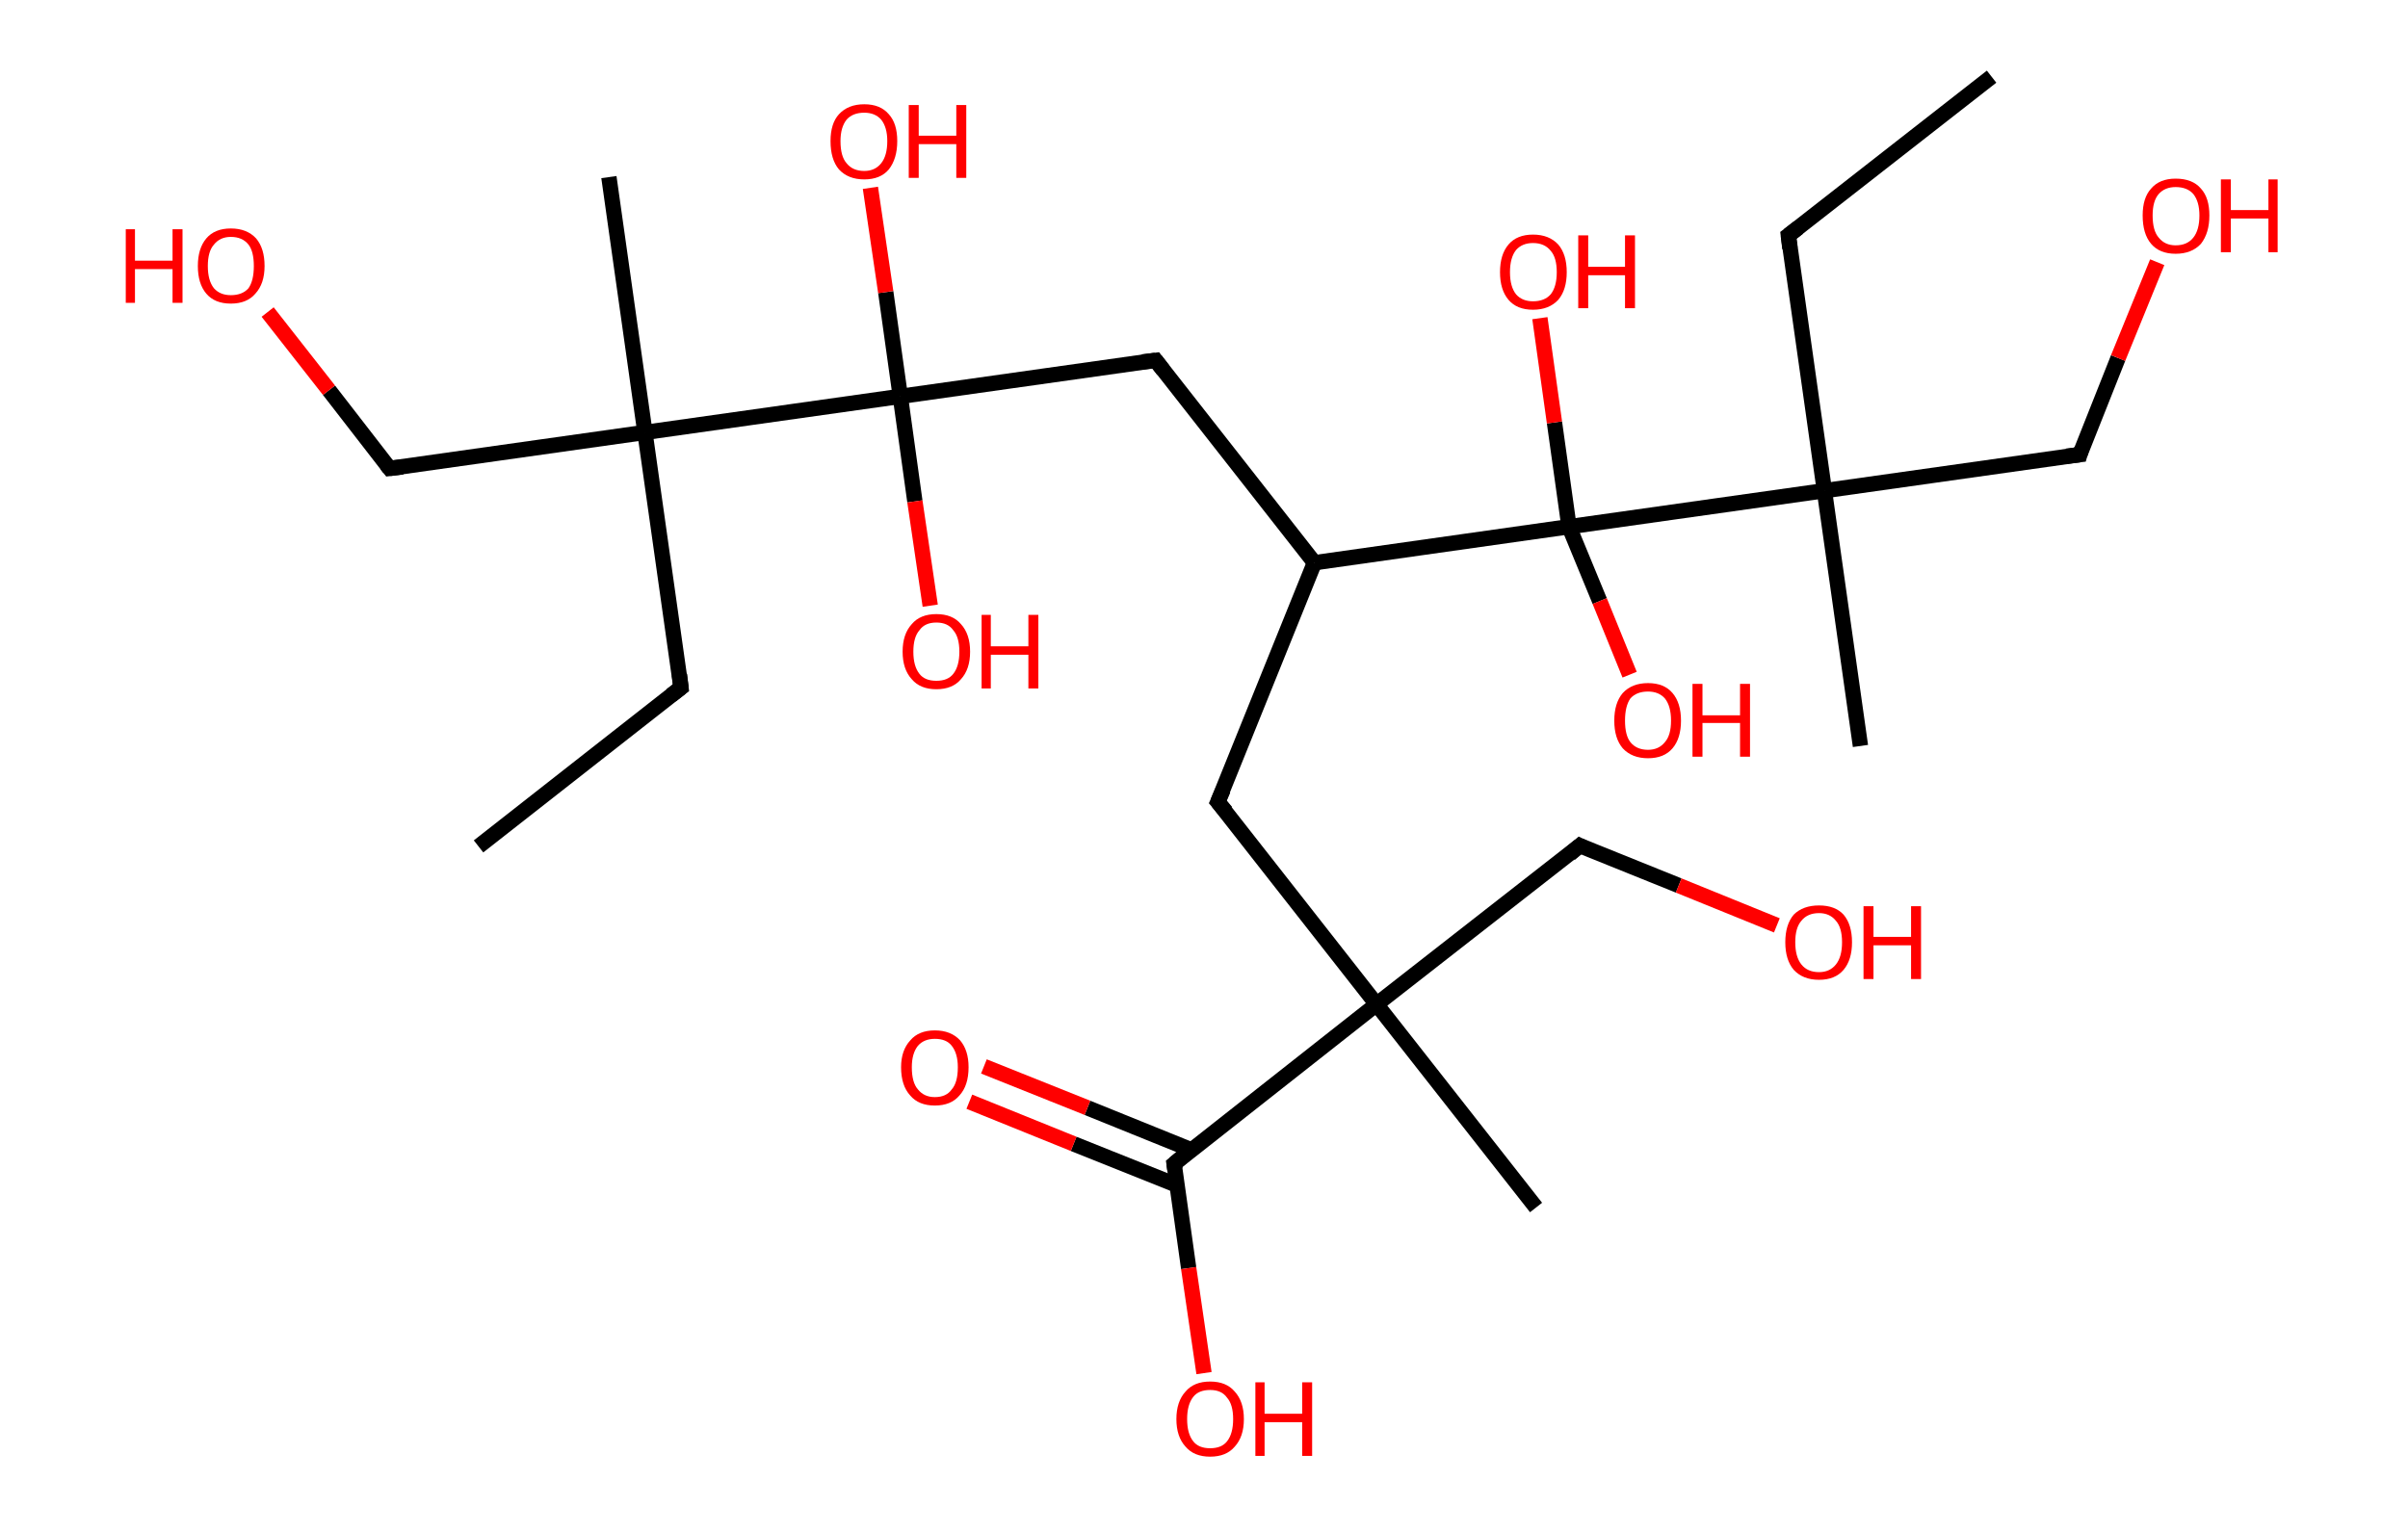 <?xml version='1.0' encoding='ASCII' standalone='yes'?>
<svg xmlns="http://www.w3.org/2000/svg" xmlns:rdkit="http://www.rdkit.org/xml" xmlns:xlink="http://www.w3.org/1999/xlink" version="1.1" baseProfile="full" xml:space="preserve" width="314px" height="200px" viewBox="0 0 314 200">
<!-- END OF HEADER -->
<rect style="opacity:1.0;fill:#FFFFFF;stroke:none" width="314.0" height="200.0" x="0.0" y="0.0"> </rect>
<path class="bond-0 atom-0 atom-1" d="M 62.4,110.4 L 88.8,89.7" style="fill:none;fill-rule:evenodd;stroke:#000000;stroke-width:2.0px;stroke-linecap:butt;stroke-linejoin:miter;stroke-opacity:1"/>
<path class="bond-1 atom-1 atom-2" d="M 88.8,89.7 L 84.1,56.4" style="fill:none;fill-rule:evenodd;stroke:#000000;stroke-width:2.0px;stroke-linecap:butt;stroke-linejoin:miter;stroke-opacity:1"/>
<path class="bond-2 atom-2 atom-3" d="M 84.1,56.4 L 79.4,23.1" style="fill:none;fill-rule:evenodd;stroke:#000000;stroke-width:2.0px;stroke-linecap:butt;stroke-linejoin:miter;stroke-opacity:1"/>
<path class="bond-3 atom-2 atom-4" d="M 84.1,56.4 L 50.8,61.1" style="fill:none;fill-rule:evenodd;stroke:#000000;stroke-width:2.0px;stroke-linecap:butt;stroke-linejoin:miter;stroke-opacity:1"/>
<path class="bond-4 atom-4 atom-5" d="M 50.8,61.1 L 42.9,50.9" style="fill:none;fill-rule:evenodd;stroke:#000000;stroke-width:2.0px;stroke-linecap:butt;stroke-linejoin:miter;stroke-opacity:1"/>
<path class="bond-4 atom-4 atom-5" d="M 42.9,50.9 L 34.9,40.7" style="fill:none;fill-rule:evenodd;stroke:#FF0000;stroke-width:2.0px;stroke-linecap:butt;stroke-linejoin:miter;stroke-opacity:1"/>
<path class="bond-5 atom-2 atom-6" d="M 84.1,56.4 L 117.4,51.7" style="fill:none;fill-rule:evenodd;stroke:#000000;stroke-width:2.0px;stroke-linecap:butt;stroke-linejoin:miter;stroke-opacity:1"/>
<path class="bond-6 atom-6 atom-7" d="M 117.4,51.7 L 119.3,65.4" style="fill:none;fill-rule:evenodd;stroke:#000000;stroke-width:2.0px;stroke-linecap:butt;stroke-linejoin:miter;stroke-opacity:1"/>
<path class="bond-6 atom-6 atom-7" d="M 119.3,65.4 L 121.3,79.0" style="fill:none;fill-rule:evenodd;stroke:#FF0000;stroke-width:2.0px;stroke-linecap:butt;stroke-linejoin:miter;stroke-opacity:1"/>
<path class="bond-7 atom-6 atom-8" d="M 117.4,51.7 L 115.5,38.1" style="fill:none;fill-rule:evenodd;stroke:#000000;stroke-width:2.0px;stroke-linecap:butt;stroke-linejoin:miter;stroke-opacity:1"/>
<path class="bond-7 atom-6 atom-8" d="M 115.5,38.1 L 113.5,24.5" style="fill:none;fill-rule:evenodd;stroke:#FF0000;stroke-width:2.0px;stroke-linecap:butt;stroke-linejoin:miter;stroke-opacity:1"/>
<path class="bond-8 atom-6 atom-9" d="M 117.4,51.7 L 150.7,47.0" style="fill:none;fill-rule:evenodd;stroke:#000000;stroke-width:2.0px;stroke-linecap:butt;stroke-linejoin:miter;stroke-opacity:1"/>
<path class="bond-9 atom-9 atom-10" d="M 150.7,47.0 L 171.4,73.4" style="fill:none;fill-rule:evenodd;stroke:#000000;stroke-width:2.0px;stroke-linecap:butt;stroke-linejoin:miter;stroke-opacity:1"/>
<path class="bond-10 atom-10 atom-11" d="M 171.4,73.4 L 158.8,104.6" style="fill:none;fill-rule:evenodd;stroke:#000000;stroke-width:2.0px;stroke-linecap:butt;stroke-linejoin:miter;stroke-opacity:1"/>
<path class="bond-11 atom-11 atom-12" d="M 158.8,104.6 L 179.5,131.0" style="fill:none;fill-rule:evenodd;stroke:#000000;stroke-width:2.0px;stroke-linecap:butt;stroke-linejoin:miter;stroke-opacity:1"/>
<path class="bond-12 atom-12 atom-13" d="M 179.5,131.0 L 200.3,157.5" style="fill:none;fill-rule:evenodd;stroke:#000000;stroke-width:2.0px;stroke-linecap:butt;stroke-linejoin:miter;stroke-opacity:1"/>
<path class="bond-13 atom-12 atom-14" d="M 179.5,131.0 L 206.0,110.3" style="fill:none;fill-rule:evenodd;stroke:#000000;stroke-width:2.0px;stroke-linecap:butt;stroke-linejoin:miter;stroke-opacity:1"/>
<path class="bond-14 atom-14 atom-15" d="M 206.0,110.3 L 218.9,115.5" style="fill:none;fill-rule:evenodd;stroke:#000000;stroke-width:2.0px;stroke-linecap:butt;stroke-linejoin:miter;stroke-opacity:1"/>
<path class="bond-14 atom-14 atom-15" d="M 218.9,115.5 L 231.7,120.7" style="fill:none;fill-rule:evenodd;stroke:#FF0000;stroke-width:2.0px;stroke-linecap:butt;stroke-linejoin:miter;stroke-opacity:1"/>
<path class="bond-15 atom-12 atom-16" d="M 179.5,131.0 L 153.1,151.8" style="fill:none;fill-rule:evenodd;stroke:#000000;stroke-width:2.0px;stroke-linecap:butt;stroke-linejoin:miter;stroke-opacity:1"/>
<path class="bond-16 atom-16 atom-17" d="M 155.4,150.0 L 141.8,144.5" style="fill:none;fill-rule:evenodd;stroke:#000000;stroke-width:2.0px;stroke-linecap:butt;stroke-linejoin:miter;stroke-opacity:1"/>
<path class="bond-16 atom-16 atom-17" d="M 141.8,144.5 L 128.3,139.1" style="fill:none;fill-rule:evenodd;stroke:#FF0000;stroke-width:2.0px;stroke-linecap:butt;stroke-linejoin:miter;stroke-opacity:1"/>
<path class="bond-16 atom-16 atom-17" d="M 153.5,154.6 L 140.0,149.2" style="fill:none;fill-rule:evenodd;stroke:#000000;stroke-width:2.0px;stroke-linecap:butt;stroke-linejoin:miter;stroke-opacity:1"/>
<path class="bond-16 atom-16 atom-17" d="M 140.0,149.2 L 126.4,143.7" style="fill:none;fill-rule:evenodd;stroke:#FF0000;stroke-width:2.0px;stroke-linecap:butt;stroke-linejoin:miter;stroke-opacity:1"/>
<path class="bond-17 atom-16 atom-18" d="M 153.1,151.8 L 155.0,165.4" style="fill:none;fill-rule:evenodd;stroke:#000000;stroke-width:2.0px;stroke-linecap:butt;stroke-linejoin:miter;stroke-opacity:1"/>
<path class="bond-17 atom-16 atom-18" d="M 155.0,165.4 L 157.0,179.1" style="fill:none;fill-rule:evenodd;stroke:#FF0000;stroke-width:2.0px;stroke-linecap:butt;stroke-linejoin:miter;stroke-opacity:1"/>
<path class="bond-18 atom-10 atom-19" d="M 171.4,73.4 L 204.6,68.7" style="fill:none;fill-rule:evenodd;stroke:#000000;stroke-width:2.0px;stroke-linecap:butt;stroke-linejoin:miter;stroke-opacity:1"/>
<path class="bond-19 atom-19 atom-20" d="M 204.6,68.7 L 208.6,78.4" style="fill:none;fill-rule:evenodd;stroke:#000000;stroke-width:2.0px;stroke-linecap:butt;stroke-linejoin:miter;stroke-opacity:1"/>
<path class="bond-19 atom-19 atom-20" d="M 208.6,78.4 L 212.5,88.0" style="fill:none;fill-rule:evenodd;stroke:#FF0000;stroke-width:2.0px;stroke-linecap:butt;stroke-linejoin:miter;stroke-opacity:1"/>
<path class="bond-20 atom-19 atom-21" d="M 204.6,68.7 L 202.7,55.1" style="fill:none;fill-rule:evenodd;stroke:#000000;stroke-width:2.0px;stroke-linecap:butt;stroke-linejoin:miter;stroke-opacity:1"/>
<path class="bond-20 atom-19 atom-21" d="M 202.7,55.1 L 200.8,41.5" style="fill:none;fill-rule:evenodd;stroke:#FF0000;stroke-width:2.0px;stroke-linecap:butt;stroke-linejoin:miter;stroke-opacity:1"/>
<path class="bond-21 atom-19 atom-22" d="M 204.6,68.7 L 237.9,64.0" style="fill:none;fill-rule:evenodd;stroke:#000000;stroke-width:2.0px;stroke-linecap:butt;stroke-linejoin:miter;stroke-opacity:1"/>
<path class="bond-22 atom-22 atom-23" d="M 237.9,64.0 L 242.6,97.3" style="fill:none;fill-rule:evenodd;stroke:#000000;stroke-width:2.0px;stroke-linecap:butt;stroke-linejoin:miter;stroke-opacity:1"/>
<path class="bond-23 atom-22 atom-24" d="M 237.9,64.0 L 233.2,30.7" style="fill:none;fill-rule:evenodd;stroke:#000000;stroke-width:2.0px;stroke-linecap:butt;stroke-linejoin:miter;stroke-opacity:1"/>
<path class="bond-24 atom-24 atom-25" d="M 233.2,30.7 L 259.7,10.0" style="fill:none;fill-rule:evenodd;stroke:#000000;stroke-width:2.0px;stroke-linecap:butt;stroke-linejoin:miter;stroke-opacity:1"/>
<path class="bond-25 atom-22 atom-26" d="M 237.9,64.0 L 271.2,59.3" style="fill:none;fill-rule:evenodd;stroke:#000000;stroke-width:2.0px;stroke-linecap:butt;stroke-linejoin:miter;stroke-opacity:1"/>
<path class="bond-26 atom-26 atom-27" d="M 271.2,59.3 L 276.2,46.7" style="fill:none;fill-rule:evenodd;stroke:#000000;stroke-width:2.0px;stroke-linecap:butt;stroke-linejoin:miter;stroke-opacity:1"/>
<path class="bond-26 atom-26 atom-27" d="M 276.2,46.7 L 281.3,34.2" style="fill:none;fill-rule:evenodd;stroke:#FF0000;stroke-width:2.0px;stroke-linecap:butt;stroke-linejoin:miter;stroke-opacity:1"/>
<path d="M 87.5,90.7 L 88.8,89.7 L 88.6,88.0" style="fill:none;stroke:#000000;stroke-width:2.0px;stroke-linecap:butt;stroke-linejoin:miter;stroke-opacity:1;"/>
<path d="M 52.5,60.9 L 50.8,61.1 L 50.4,60.6" style="fill:none;stroke:#000000;stroke-width:2.0px;stroke-linecap:butt;stroke-linejoin:miter;stroke-opacity:1;"/>
<path d="M 149.0,47.2 L 150.7,47.0 L 151.7,48.3" style="fill:none;stroke:#000000;stroke-width:2.0px;stroke-linecap:butt;stroke-linejoin:miter;stroke-opacity:1;"/>
<path d="M 159.5,103.0 L 158.8,104.6 L 159.9,105.9" style="fill:none;stroke:#000000;stroke-width:2.0px;stroke-linecap:butt;stroke-linejoin:miter;stroke-opacity:1;"/>
<path d="M 204.7,111.4 L 206.0,110.3 L 206.6,110.6" style="fill:none;stroke:#000000;stroke-width:2.0px;stroke-linecap:butt;stroke-linejoin:miter;stroke-opacity:1;"/>
<path d="M 154.4,150.7 L 153.1,151.8 L 153.2,152.5" style="fill:none;stroke:#000000;stroke-width:2.0px;stroke-linecap:butt;stroke-linejoin:miter;stroke-opacity:1;"/>
<path d="M 233.4,32.4 L 233.2,30.7 L 234.5,29.7" style="fill:none;stroke:#000000;stroke-width:2.0px;stroke-linecap:butt;stroke-linejoin:miter;stroke-opacity:1;"/>
<path d="M 269.5,59.5 L 271.2,59.3 L 271.4,58.6" style="fill:none;stroke:#000000;stroke-width:2.0px;stroke-linecap:butt;stroke-linejoin:miter;stroke-opacity:1;"/>
<path class="atom-5" d="M 16.4 29.9 L 17.6 29.9 L 17.6 34.0 L 22.5 34.0 L 22.5 29.9 L 23.8 29.9 L 23.8 39.5 L 22.5 39.5 L 22.5 35.1 L 17.6 35.1 L 17.6 39.5 L 16.4 39.5 L 16.4 29.9 " fill="#FF0000"/>
<path class="atom-5" d="M 25.8 34.7 Q 25.8 32.4, 26.9 31.1 Q 28.0 29.8, 30.1 29.8 Q 32.2 29.8, 33.4 31.1 Q 34.5 32.4, 34.5 34.7 Q 34.5 37.0, 33.3 38.3 Q 32.2 39.6, 30.1 39.6 Q 28.0 39.6, 26.9 38.3 Q 25.8 37.0, 25.8 34.7 M 30.1 38.5 Q 31.6 38.5, 32.4 37.6 Q 33.1 36.6, 33.1 34.7 Q 33.1 32.8, 32.4 31.9 Q 31.6 30.9, 30.1 30.9 Q 28.7 30.9, 27.9 31.9 Q 27.1 32.8, 27.1 34.7 Q 27.1 36.6, 27.9 37.6 Q 28.7 38.5, 30.1 38.5 " fill="#FF0000"/>
<path class="atom-7" d="M 117.7 85.0 Q 117.7 82.7, 118.9 81.4 Q 120.0 80.1, 122.1 80.1 Q 124.2 80.1, 125.3 81.4 Q 126.5 82.7, 126.5 85.0 Q 126.5 87.3, 125.3 88.6 Q 124.2 89.9, 122.1 89.9 Q 120.0 89.9, 118.9 88.6 Q 117.7 87.3, 117.7 85.0 M 122.1 88.8 Q 123.6 88.8, 124.3 87.9 Q 125.1 86.9, 125.1 85.0 Q 125.1 83.1, 124.3 82.2 Q 123.6 81.2, 122.1 81.2 Q 120.6 81.2, 119.9 82.2 Q 119.1 83.1, 119.1 85.0 Q 119.1 86.9, 119.9 87.9 Q 120.6 88.8, 122.1 88.8 " fill="#FF0000"/>
<path class="atom-7" d="M 128.0 80.2 L 129.2 80.2 L 129.2 84.3 L 134.1 84.3 L 134.1 80.2 L 135.4 80.2 L 135.4 89.8 L 134.1 89.8 L 134.1 85.4 L 129.2 85.4 L 129.2 89.8 L 128.0 89.8 L 128.0 80.2 " fill="#FF0000"/>
<path class="atom-8" d="M 108.3 18.4 Q 108.3 16.1, 109.4 14.9 Q 110.6 13.6, 112.7 13.6 Q 114.8 13.6, 115.9 14.9 Q 117.0 16.1, 117.0 18.4 Q 117.0 20.7, 115.9 22.1 Q 114.8 23.4, 112.7 23.4 Q 110.6 23.4, 109.4 22.1 Q 108.3 20.8, 108.3 18.4 M 112.7 22.3 Q 114.1 22.3, 114.9 21.3 Q 115.7 20.3, 115.7 18.4 Q 115.7 16.6, 114.9 15.6 Q 114.1 14.7, 112.7 14.7 Q 111.2 14.7, 110.4 15.6 Q 109.6 16.6, 109.6 18.4 Q 109.6 20.4, 110.4 21.3 Q 111.2 22.3, 112.7 22.3 " fill="#FF0000"/>
<path class="atom-8" d="M 118.5 13.7 L 119.8 13.7 L 119.8 17.7 L 124.7 17.7 L 124.7 13.7 L 126.0 13.7 L 126.0 23.2 L 124.7 23.2 L 124.7 18.8 L 119.8 18.8 L 119.8 23.2 L 118.5 23.2 L 118.5 13.7 " fill="#FF0000"/>
<path class="atom-15" d="M 232.8 122.9 Q 232.8 120.6, 233.9 119.3 Q 235.1 118.1, 237.2 118.1 Q 239.3 118.1, 240.4 119.3 Q 241.5 120.6, 241.5 122.9 Q 241.5 125.2, 240.4 126.5 Q 239.3 127.8, 237.2 127.8 Q 235.1 127.8, 233.9 126.5 Q 232.8 125.2, 232.8 122.9 M 237.2 126.8 Q 238.6 126.8, 239.4 125.8 Q 240.2 124.8, 240.2 122.9 Q 240.2 121.0, 239.4 120.1 Q 238.6 119.1, 237.2 119.1 Q 235.7 119.1, 234.9 120.1 Q 234.1 121.0, 234.1 122.9 Q 234.1 124.8, 234.9 125.8 Q 235.7 126.8, 237.2 126.8 " fill="#FF0000"/>
<path class="atom-15" d="M 243.0 118.2 L 244.3 118.2 L 244.3 122.2 L 249.2 122.2 L 249.2 118.2 L 250.5 118.2 L 250.5 127.7 L 249.2 127.7 L 249.2 123.3 L 244.3 123.3 L 244.3 127.7 L 243.0 127.7 L 243.0 118.2 " fill="#FF0000"/>
<path class="atom-17" d="M 117.5 139.2 Q 117.5 137.0, 118.7 135.7 Q 119.8 134.4, 121.9 134.4 Q 124.0 134.4, 125.2 135.7 Q 126.3 137.0, 126.3 139.2 Q 126.3 141.6, 125.1 142.9 Q 124.0 144.2, 121.9 144.2 Q 119.8 144.2, 118.7 142.9 Q 117.5 141.6, 117.5 139.2 M 121.9 143.1 Q 123.4 143.1, 124.1 142.1 Q 124.9 141.2, 124.9 139.2 Q 124.9 137.4, 124.1 136.4 Q 123.4 135.5, 121.9 135.5 Q 120.5 135.5, 119.7 136.4 Q 118.9 137.4, 118.9 139.2 Q 118.9 141.2, 119.7 142.1 Q 120.5 143.1, 121.9 143.1 " fill="#FF0000"/>
<path class="atom-18" d="M 153.4 185.1 Q 153.4 182.8, 154.6 181.5 Q 155.7 180.2, 157.8 180.2 Q 159.9 180.2, 161.0 181.5 Q 162.2 182.8, 162.2 185.1 Q 162.2 187.4, 161.0 188.7 Q 159.9 190.0, 157.8 190.0 Q 155.7 190.0, 154.6 188.7 Q 153.4 187.4, 153.4 185.1 M 157.8 188.9 Q 159.3 188.9, 160.0 188.0 Q 160.8 187.0, 160.8 185.1 Q 160.8 183.2, 160.0 182.3 Q 159.3 181.3, 157.8 181.3 Q 156.3 181.3, 155.6 182.2 Q 154.8 183.2, 154.8 185.1 Q 154.8 187.0, 155.6 188.0 Q 156.3 188.9, 157.8 188.9 " fill="#FF0000"/>
<path class="atom-18" d="M 163.7 180.3 L 164.9 180.3 L 164.9 184.4 L 169.8 184.4 L 169.8 180.3 L 171.1 180.3 L 171.1 189.9 L 169.8 189.9 L 169.8 185.5 L 164.9 185.5 L 164.9 189.9 L 163.7 189.9 L 163.7 180.3 " fill="#FF0000"/>
<path class="atom-20" d="M 210.5 94.0 Q 210.5 91.7, 211.6 90.4 Q 212.8 89.1, 214.9 89.1 Q 217.0 89.1, 218.1 90.4 Q 219.2 91.7, 219.2 94.0 Q 219.2 96.3, 218.1 97.6 Q 217.0 98.9, 214.9 98.9 Q 212.8 98.9, 211.6 97.6 Q 210.5 96.3, 210.5 94.0 M 214.9 97.8 Q 216.3 97.8, 217.1 96.8 Q 217.9 95.9, 217.9 94.0 Q 217.9 92.1, 217.1 91.1 Q 216.3 90.2, 214.9 90.2 Q 213.4 90.2, 212.6 91.1 Q 211.9 92.1, 211.9 94.0 Q 211.9 95.9, 212.6 96.8 Q 213.4 97.8, 214.9 97.8 " fill="#FF0000"/>
<path class="atom-20" d="M 220.7 89.2 L 222.0 89.2 L 222.0 93.3 L 226.9 93.3 L 226.9 89.2 L 228.2 89.2 L 228.2 98.7 L 226.9 98.7 L 226.9 94.3 L 222.0 94.3 L 222.0 98.7 L 220.7 98.7 L 220.7 89.2 " fill="#FF0000"/>
<path class="atom-21" d="M 195.6 35.5 Q 195.6 33.2, 196.7 31.9 Q 197.8 30.6, 199.9 30.6 Q 202.0 30.6, 203.2 31.9 Q 204.3 33.2, 204.3 35.5 Q 204.3 37.8, 203.2 39.1 Q 202.0 40.4, 199.9 40.4 Q 197.8 40.4, 196.7 39.1 Q 195.6 37.8, 195.6 35.5 M 199.9 39.3 Q 201.4 39.3, 202.2 38.4 Q 203.0 37.4, 203.0 35.5 Q 203.0 33.6, 202.2 32.7 Q 201.4 31.7, 199.9 31.7 Q 198.5 31.7, 197.7 32.6 Q 196.9 33.6, 196.9 35.5 Q 196.9 37.4, 197.7 38.4 Q 198.5 39.3, 199.9 39.3 " fill="#FF0000"/>
<path class="atom-21" d="M 205.8 30.7 L 207.1 30.7 L 207.1 34.8 L 211.9 34.8 L 211.9 30.7 L 213.2 30.7 L 213.2 40.2 L 211.9 40.2 L 211.9 35.9 L 207.1 35.9 L 207.1 40.2 L 205.8 40.2 L 205.8 30.7 " fill="#FF0000"/>
<path class="atom-27" d="M 279.4 28.1 Q 279.4 25.8, 280.5 24.6 Q 281.6 23.3, 283.7 23.3 Q 285.9 23.3, 287.0 24.6 Q 288.1 25.8, 288.1 28.1 Q 288.1 30.4, 287.0 31.8 Q 285.8 33.1, 283.7 33.1 Q 281.6 33.1, 280.5 31.8 Q 279.4 30.5, 279.4 28.1 M 283.7 32.0 Q 285.2 32.0, 286.0 31.0 Q 286.8 30.0, 286.8 28.1 Q 286.8 26.3, 286.0 25.3 Q 285.2 24.4, 283.7 24.4 Q 282.3 24.4, 281.5 25.3 Q 280.7 26.2, 280.7 28.1 Q 280.7 30.1, 281.5 31.0 Q 282.3 32.0, 283.7 32.0 " fill="#FF0000"/>
<path class="atom-27" d="M 289.6 23.4 L 290.9 23.4 L 290.9 27.4 L 295.8 27.4 L 295.8 23.4 L 297.0 23.4 L 297.0 32.9 L 295.8 32.9 L 295.8 28.5 L 290.9 28.5 L 290.9 32.9 L 289.6 32.9 L 289.6 23.4 " fill="#FF0000"/>
</svg>

